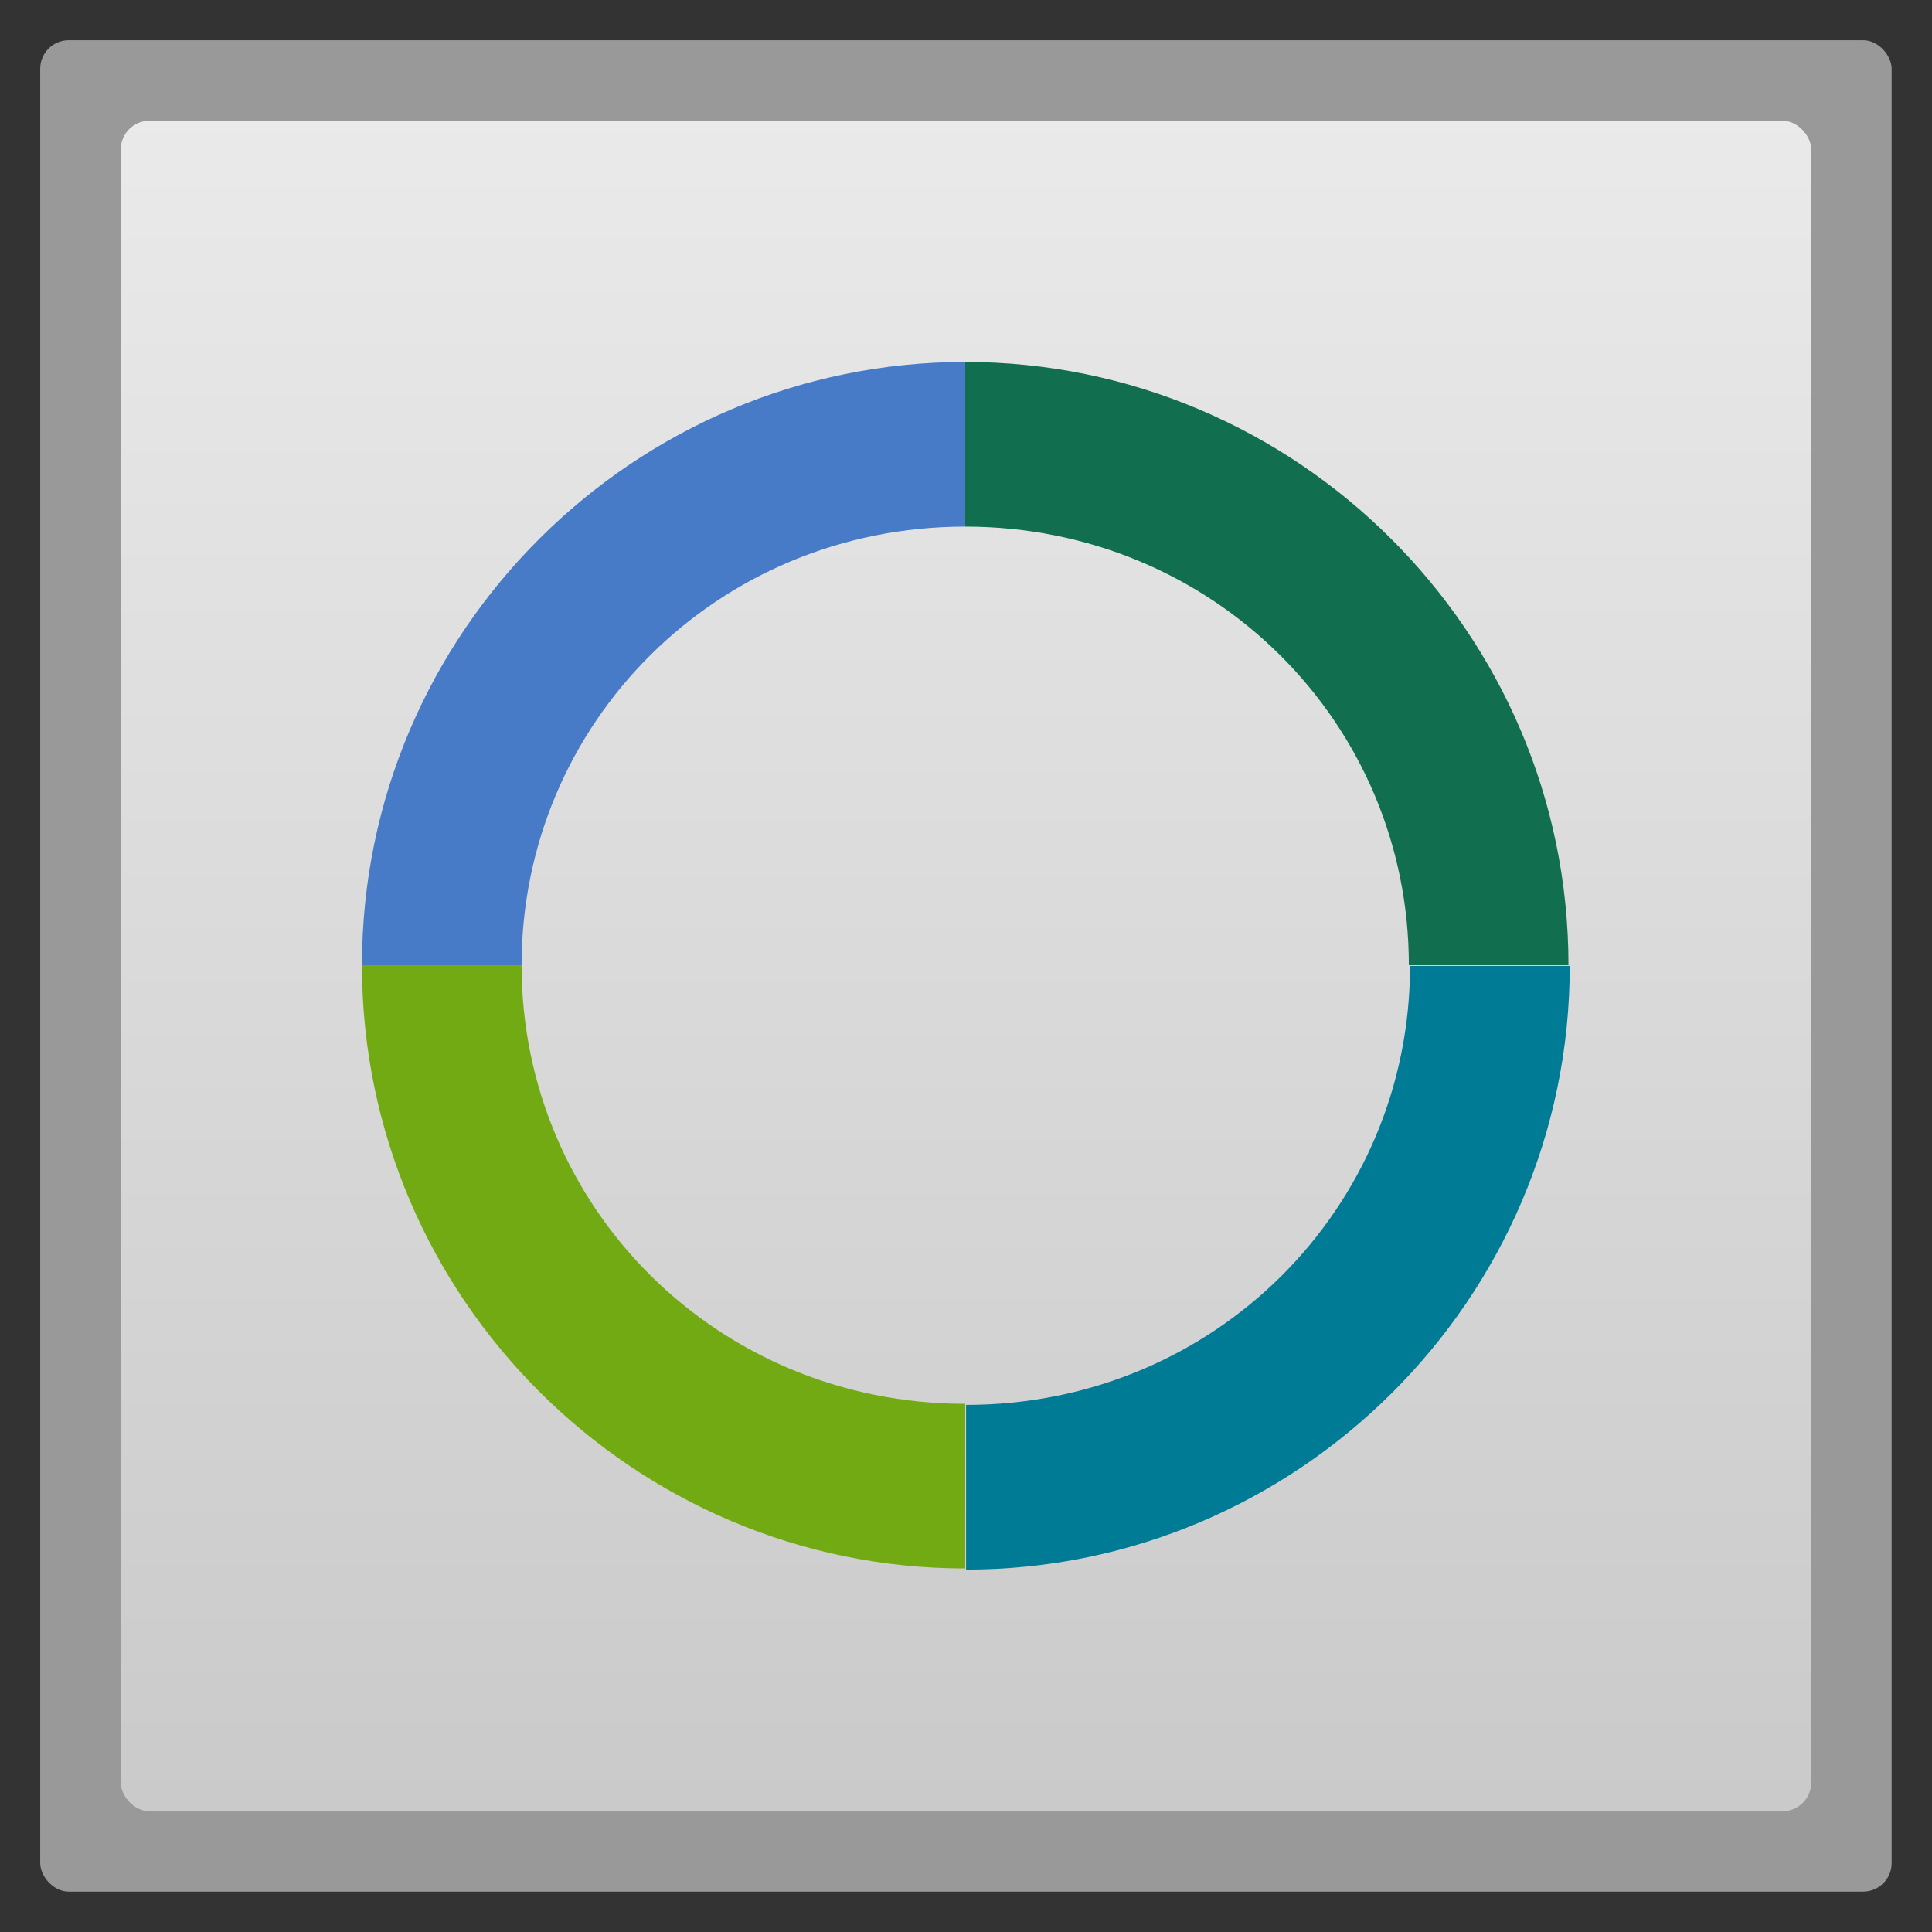 <?xml version="1.0" encoding="UTF-8" standalone="no"?>
<svg
   xmlns:dc="http://purl.org/dc/elements/1.1/"
   xmlns:cc="http://creativecommons.org/ns#"
   xmlns:rdf="http://www.w3.org/1999/02/22-rdf-syntax-ns#"
   xmlns:svg="http://www.w3.org/2000/svg"
   xmlns="http://www.w3.org/2000/svg"
   xmlns:xlink="http://www.w3.org/1999/xlink"
   xmlns:sodipodi="http://sodipodi.sourceforge.net/DTD/sodipodi-0.dtd"
   xmlns:inkscape="http://www.inkscape.org/namespaces/inkscape"
   width="48"
   viewBox="0 0 13.547 13.547"
   height="48"
   id="svg2"
   version="1.1"
   inkscape:version="0.48.4 r9939"
   sodipodi:docname="plexmediamanager.svg">
  <rect x="0" y="0" width="13.547" height="13.547" fill="#333333" stroke="none"/>
  <sodipodi:namedview
     pagecolor="#ffffff"
     bordercolor="#666666"
     borderopacity="1"
     objecttolerance="10"
     gridtolerance="10"
     guidetolerance="10"
     inkscape:pageopacity="0"
     inkscape:pageshadow="2"
     inkscape:window-width="1301"
     inkscape:window-height="744"
     id="namedview20"
     showgrid="true"
     inkscape:zoom="8.5559125"
     inkscape:cx="38.049259"
     inkscape:cy="23.090327"
     inkscape:window-x="65"
     inkscape:window-y="24"
     inkscape:window-maximized="1"
     inkscape:current-layer="svg2">
    <inkscape:grid
       type="xygrid"
       id="grid2999" />
  </sodipodi:namedview>
  <defs
     id="defs4">
    <linearGradient
       id="linearGradient4460">
      <stop
         offset="0"
         style="stop-color:#cacaca;stop-opacity:1;"
         id="stop7" />
      <stop
         offset="1"
         style="stop-color:#eaeaea;stop-opacity:1;"
         id="stop9" />
    </linearGradient>
    <linearGradient
       gradientTransform="matrix(1.105,0,0,1.105,-134.279,-295.762)"
       xlink:href="#linearGradient4460"
       id="linearGradient3004"
       y1="279.096"
       y2="268.33"
       gradientUnits="userSpaceOnUse"
       x2="0" />
    <linearGradient
       inkscape:collect="always"
       xlink:href="#linearGradient4460"
       id="linearGradient3774"
       gradientUnits="userSpaceOnUse"
       gradientTransform="matrix(1.105,0,0,1.105,-134.279,-295.762)"
       y1="279.096"
       x2="0"
       y2="268.33" />
  </defs>
  <rect
     id="rect14"
     style="opacity:0.5;fill:#ffffff;fill-rule:evenodd"
     height="12.982"
     rx="0.2"
     y="0.282"
     x="0.282"
     width="12.982" />
  <rect
     id="rect16"
     style="fill:url(#linearGradient3774);fill-rule:evenodd"
     height="11.853"
     rx="0.2"
     y="0.847"
     x="0.847"
     width="11.853" />
  <path
     style="font-size:medium;font-style:normal;font-variant:normal;font-weight:normal;font-stretch:normal;text-indent:0;text-align:start;text-decoration:none;line-height:normal;letter-spacing:normal;word-spacing:normal;text-transform:none;direction:ltr;block-progression:tb;writing-mode:lr-tb;text-anchor:start;baseline-shift:baseline;color:#000000;fill:#477bc8;fill-opacity:1;stroke:none;stroke-width:4.23;marker:none;visibility:visible;display:inline;overflow:visible;enable-background:accumulate;font-family:Sans;-inkscape-font-specification:Sans"
     d="M 24 9 C 15.782 9 9 15.704 9 24 L 12.969 24 C 12.969 17.98 17.833 13.094 24 13.094 L 24 9 z "
     id="path3796"
     transform="scale(0.282,0.282)" />
  <path
     style="fill:#116f50;fill-opacity:1;stroke:none"
     d="M 24 9 L 24 13.094 C 30.167 13.094 35.031 17.98 35.031 24 L 39 24 C 39 15.704 32.218 9 24 9 z "
     id="rect3798"
     transform="scale(0.282,0.282)" />
  <path
     style="fill:#007b95;fill-opacity:1;stroke:none"
     d="m 9.887,6.773 c 0,1.699 -1.373,3.078 -3.113,3.078 l 0,1.155 c 2.319,0 4.233,-1.892 4.233,-4.233 l -1.12,0 z"
     id="rect3800"
     inkscape:connector-curvature="0" />
  <path
     style="fill:#72aa14;fill-opacity:1;stroke:none"
     d="M 9 24 C 9 32.296 15.782 39 24 39 L 24 34.906 C 17.833 34.906 12.969 30.02 12.969 24 L 9 24 z "
     transform="scale(0.282,0.282)"
     id="rect3820" />
</svg>
